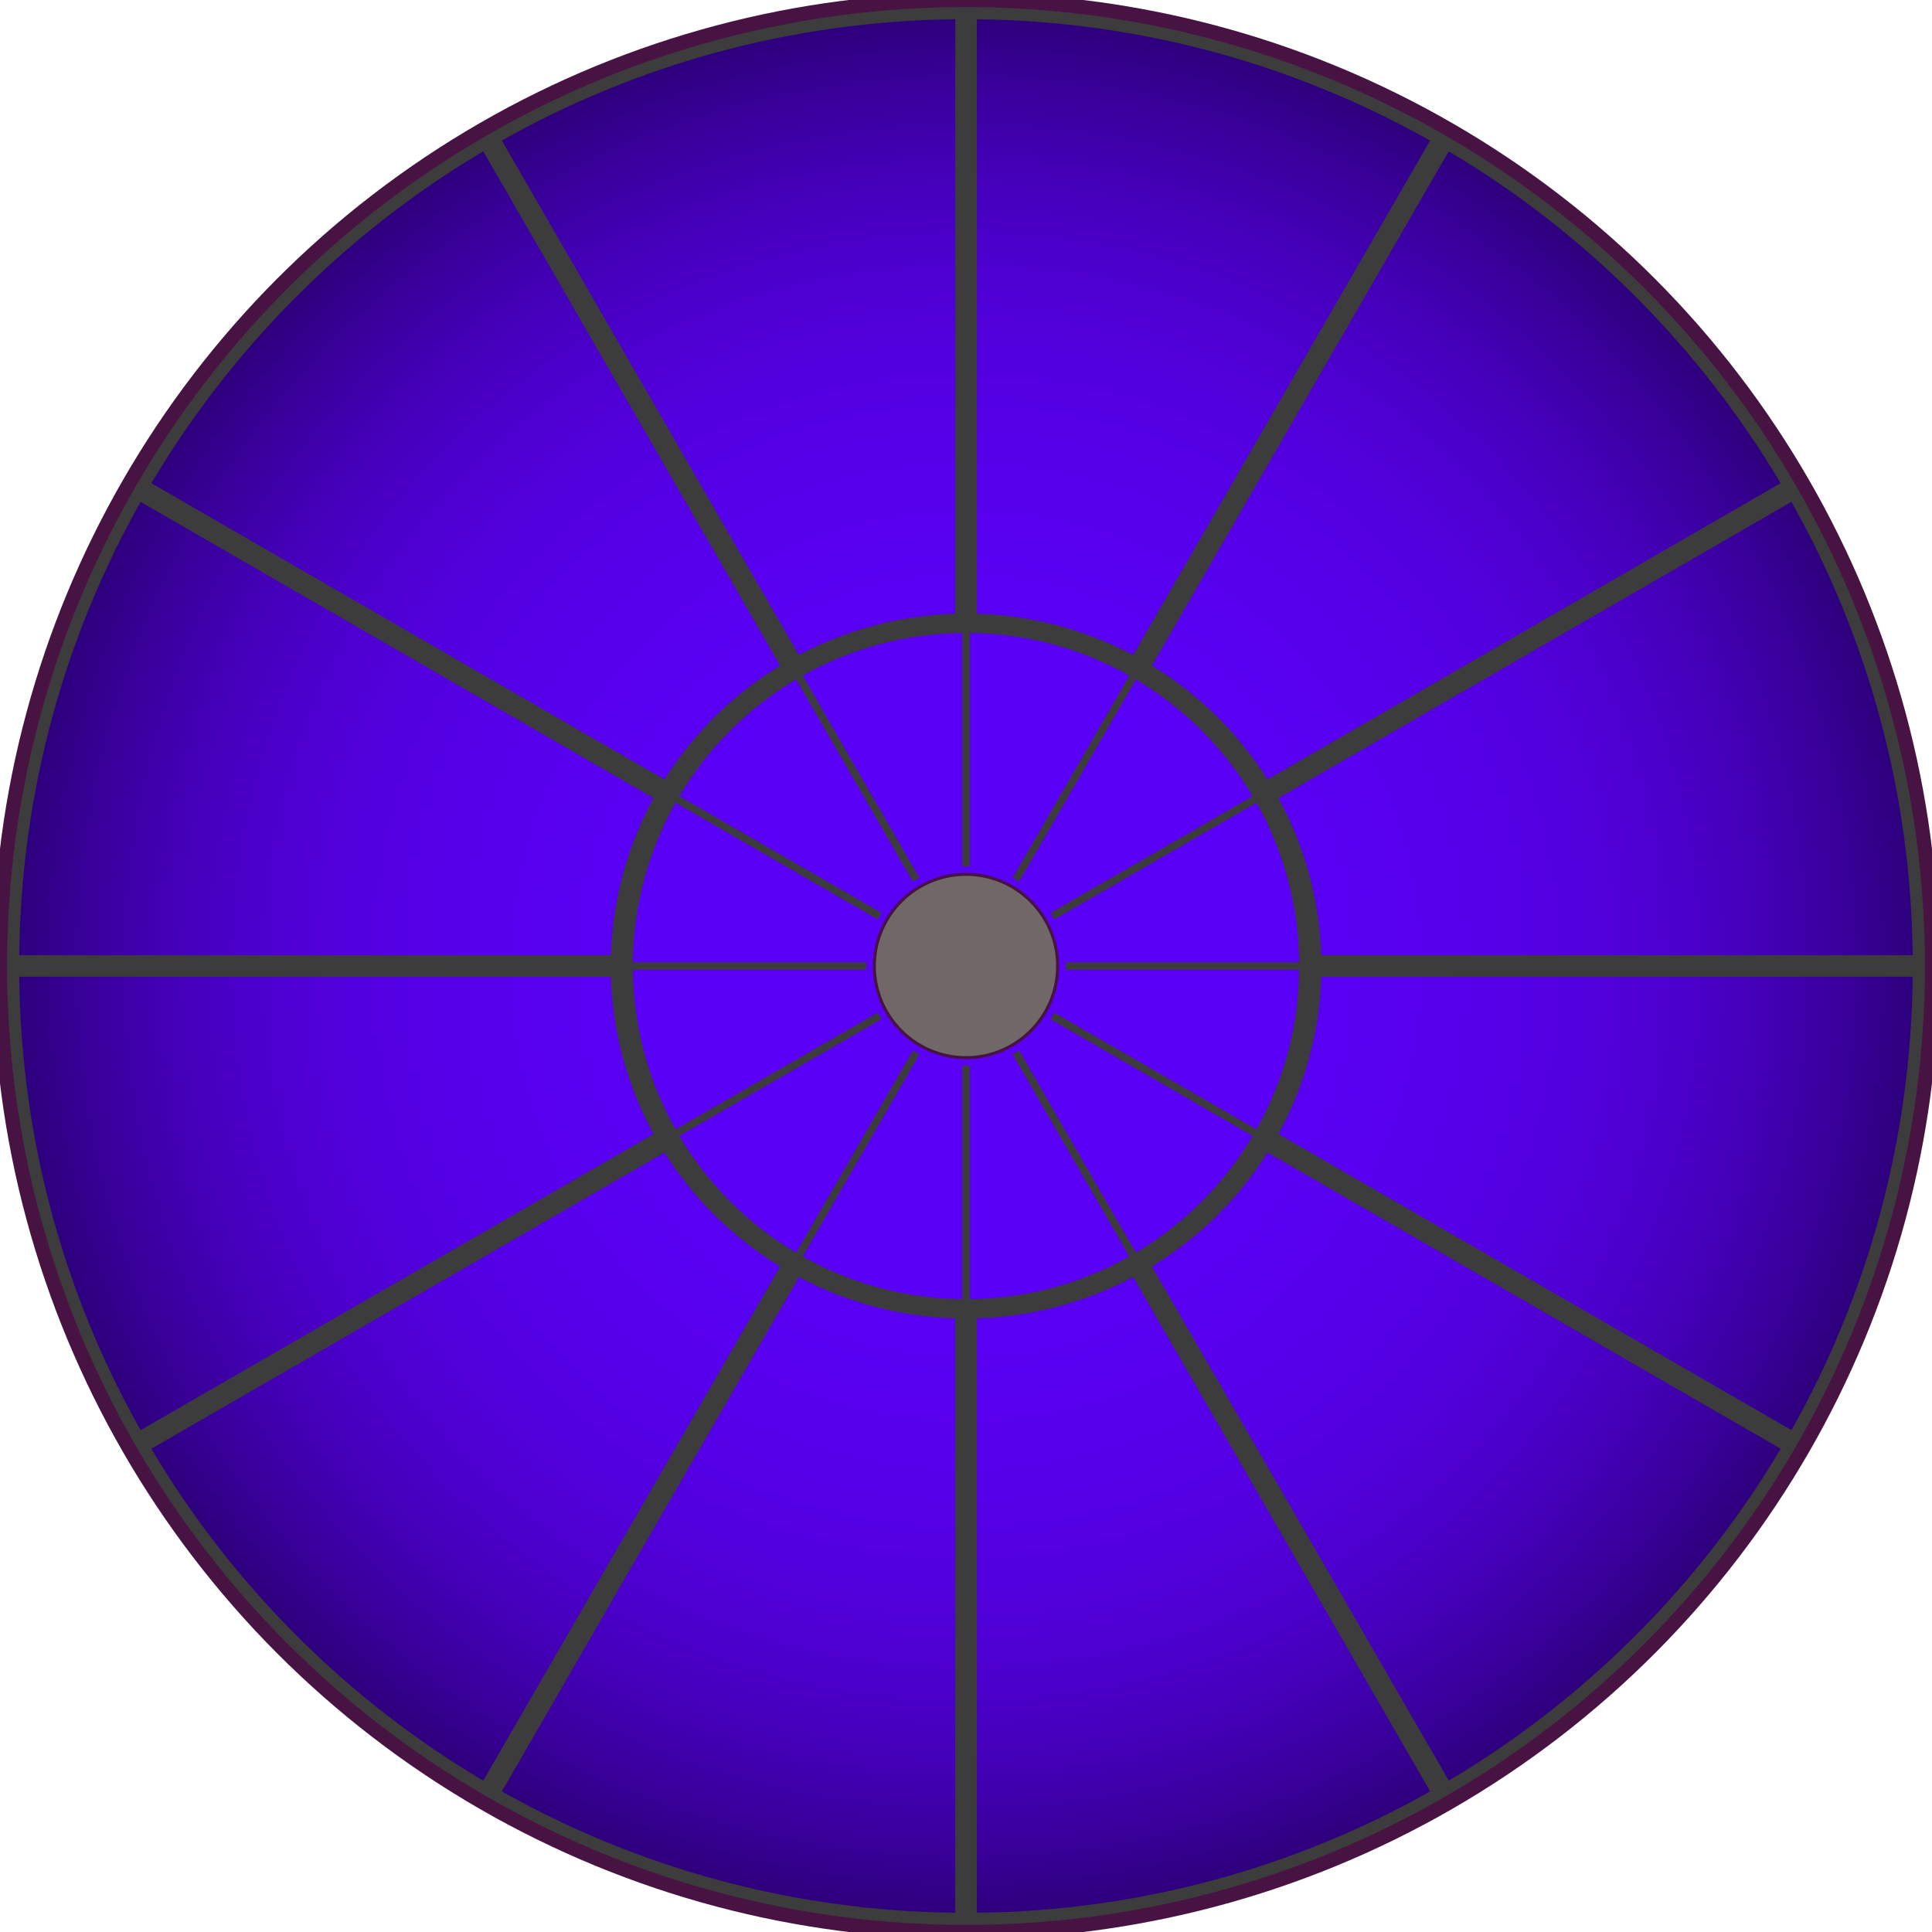 <?xml version="1.0" encoding="utf-8"?>
<!-- Generator: Adobe Adobe Illustrator 24.2.0, SVG Export Plug-In . SVG Version: 6.00 Build 0)  -->
<svg version="1.1" xmlns="http://www.w3.org/2000/svg" xmlns:xlink="http://www.w3.org/1999/xlink" x="0px" y="0px"
	 viewBox="0 0 500 500" style="enable-background:new 0 0 500 500;" xml:space="preserve">
<style type="text/css">
	.st0{fill:#706767;stroke:#000000;stroke-width:0.333;stroke-miterlimit:10;}
	.st1{fill:#706767;stroke:#000000;stroke-width:0.755;stroke-miterlimit:10;}
	.st2{fill:#2C0078;}
	.st3{fill:url(#SVGID_1_);stroke:#000000;stroke-width:0.455;stroke-miterlimit:10;}
	.st4{display:none;}
	.st5{display:inline;fill:none;stroke:#000000;stroke-width:0.463;stroke-miterlimit:10;}
	.st6{display:inline;fill:none;stroke:#000000;stroke-width:0.177;stroke-miterlimit:10;}
	.st7{fill:#3D3C3C;stroke:#471343;stroke-width:2.014;stroke-miterlimit:10;}
	.st8{fill:url(#SVGID_2_);stroke:#000000;stroke-width:0.463;stroke-miterlimit:10;}
	.st9{fill:#3D3C3C;}
	.st10{fill:url(#SVGID_3_);stroke:#000000;stroke-width:0.163;stroke-miterlimit:10;}
	.st11{fill:#706767;stroke:#471343;stroke-width:0.43;stroke-miterlimit:10;}
	.st12{fill:url(#SVGID_4_);}
	.st13{fill:#8838B0;}
	.st14{display:inline;}
	.st15{fill:#EFC75E;}
	.st16{fill:#CC9933;}
	.st17{fill:#EFC75E;stroke:#916D23;stroke-width:1.135;stroke-miterlimit:10;}
	.st18{fill:#CC9933;stroke:#916D23;stroke-width:1.082;stroke-miterlimit:10;}
	.st19{fill:#EFC75E;stroke:#916D23;stroke-width:1.005;stroke-miterlimit:10;}
	.st20{fill:#CC9933;stroke:#916D23;stroke-width:1.135;stroke-miterlimit:10;}
	.st21{display:none;fill:#3D3C3C;stroke:#471343;stroke-width:4.976;stroke-miterlimit:10;}
	.st22{display:none;fill:#CC9933;}
	.st23{opacity:0.31;fill:#CC9933;}
	.st24{opacity:0.31;fill:#EFC75E;}
	.st25{clip-path:url(#SVGID_6_);}
	.st26{clip-path:url(#SVGID_8_);}
	.st27{fill:#CC9933;stroke:#CC9933;stroke-width:4.183;stroke-linecap:round;stroke-miterlimit:10;}
	.st28{fill:none;stroke:#EFC75E;stroke-width:7.111;stroke-linecap:round;stroke-miterlimit:10;}
	.st29{fill:none;stroke:#EFC75E;stroke-width:22.535;stroke-linecap:round;stroke-miterlimit:10;}
	.st30{display:inline;fill:none;stroke:#000000;stroke-width:0.333;stroke-linecap:round;stroke-miterlimit:10;}
	.st31{fill:#FFFFFF;stroke:#FFFFFF;stroke-width:2.014;stroke-miterlimit:10;}
	.st32{fill:#FFFFFF;stroke:#FFFFFF;stroke-miterlimit:10;}
	.st33{fill:#2C0078;stroke:#FFFFFF;stroke-miterlimit:10;}
	.st34{fill:#FFFFFF;stroke:#FFFFFF;stroke-width:0.43;stroke-miterlimit:10;}
	.st35{fill:#FFFFFF;stroke:#4E4D4F;stroke-width:2.014;stroke-miterlimit:10;}
	.st36{fill:#5B00F7;stroke:#4E4D4F;stroke-miterlimit:10;}
	.st37{fill:#FFFFFF;stroke:#4E4D4F;stroke-miterlimit:10;}
	.st38{fill:#2C0078;stroke:#4E4D4F;stroke-miterlimit:10;}
	.st39{fill:#FFFFFF;stroke:#4E4D4F;stroke-width:0.43;stroke-miterlimit:10;}
	.st40{fill:url(#SVGID_9_);}
	.st41{fill:url(#SVGID_10_);}
	.st42{fill:#5B00F7;}
	.st43{display:none;fill:#2C0078;}
	.st44{fill:url(#SVGID_11_);}
	.st45{fill:#EFC75E;stroke:#916D23;stroke-width:2.707;stroke-miterlimit:10;}
	.st46{fill:#CC9933;stroke:#916D23;stroke-width:2.581;stroke-miterlimit:10;}
	.st47{fill:#EFC75E;stroke:#916D23;stroke-width:2.397;stroke-miterlimit:10;}
	.st48{fill:#CC9933;stroke:#916D23;stroke-width:2.707;stroke-miterlimit:10;}
	.st49{clip-path:url(#SVGID_13_);}
	.st50{clip-path:url(#SVGID_15_);}
	.st51{fill:none;stroke:#EFC75E;stroke-width:16.966;stroke-linecap:round;stroke-miterlimit:10;}
	.st52{fill:#3D3C3C;stroke:#471343;stroke-width:2.132;stroke-miterlimit:10;}
	.st53{fill:url(#SVGID_16_);}
	.st54{fill:url(#SVGID_17_);}
	.st55{fill:#706767;stroke:#000000;stroke-width:0.836;stroke-miterlimit:10;}
	.st56{fill:#EFC75E;stroke:#916D23;stroke-width:3.595;stroke-miterlimit:10;}
	.st57{fill:#CC9933;stroke:#916D23;stroke-width:3.429;stroke-miterlimit:10;}
	.st58{fill:#EFC75E;stroke:#916D23;stroke-width:3.184;stroke-miterlimit:10;}
	.st59{fill:#CC9933;stroke:#916D23;stroke-width:3.595;stroke-miterlimit:10;}
	.st60{clip-path:url(#SVGID_19_);}
	.st61{clip-path:url(#SVGID_21_);}
	.st62{fill:#3D3C3C;stroke:#471343;stroke-width:4.556;stroke-miterlimit:10;}
	.st63{fill:url(#SVGID_22_);}
	.st64{fill:#706767;stroke:#471343;stroke-width:0.973;stroke-miterlimit:10;}
	.st65{fill:#3D3C3C;stroke:#471343;stroke-width:3.674;stroke-miterlimit:10;}
	.st66{fill:url(#SVGID_23_);}
	.st67{fill:#706767;stroke:#471343;stroke-width:0.785;stroke-miterlimit:10;}
	.st68{fill:url(#SVGID_24_);}
	.st69{fill:#3D3C3C;stroke:#471343;stroke-width:8.459;stroke-miterlimit:10;}
	.st70{fill:url(#SVGID_25_);}
	.st71{fill:#706767;stroke:#471343;stroke-width:1.807;stroke-miterlimit:10;}
	.st72{fill:#3D3C3C;stroke:#471343;stroke-width:5.438;stroke-miterlimit:10;}
	.st73{fill:url(#SVGID_26_);}
	.st74{fill:#3D3C3C;stroke:#471343;stroke-width:15.768;stroke-miterlimit:10;}
	.st75{fill:url(#SVGID_27_);}
	.st76{fill:#706767;stroke:#471343;stroke-width:3.369;stroke-miterlimit:10;}
	.st77{fill:url(#SVGID_28_);}
	.st78{fill:url(#SVGID_29_);}
	.st79{fill:url(#SVGID_30_);}
	.st80{fill:#706767;stroke:#471343;stroke-width:1.162;stroke-miterlimit:10;}
	.st81{fill:url(#SVGID_31_);}
	.st82{fill:url(#SVGID_32_);}
	.st83{fill:url(#SVGID_33_);}
	.st84{fill:#3D3C3C;stroke:#471343;stroke-width:1.267;stroke-miterlimit:10;}
	.st85{fill:url(#SVGID_34_);}
	.st86{fill:#3D3C3C;stroke:#471343;stroke-width:8.43;stroke-miterlimit:10;}
	.st87{fill:url(#SVGID_35_);}
	.st88{fill:#3D3C3C;stroke:#471343;stroke-width:2.907;stroke-miterlimit:10;}
	.st89{fill:url(#SVGID_36_);}
	.st90{fill:#706767;stroke:#471343;stroke-width:1.801;stroke-miterlimit:10;}
	.st91{fill:url(#SVGID_37_);}
	.st92{fill:url(#SVGID_38_);}
	.st93{fill:#3D3C3C;stroke:#471343;stroke-width:8.617;stroke-miterlimit:10;}
	.st94{fill:url(#SVGID_39_);}
	.st95{fill:#3D3C3C;stroke:#471343;stroke-width:2.972;stroke-miterlimit:10;}
	.st96{fill:url(#SVGID_40_);}
	.st97{fill:url(#SVGID_41_);}
	.st98{fill:url(#SVGID_42_);}
	.st99{fill:#706767;stroke:#471543;stroke-width:4;stroke-miterlimit:10;}
	.st100{fill:#3D3C3C;stroke:#471343;stroke-width:4.535;stroke-miterlimit:10;}
	.st101{fill:url(#SVGID_43_);}
	.st102{fill:#706767;stroke:#471343;stroke-width:0.969;stroke-miterlimit:10;}
	.st103{fill:#706767;stroke:#471543;stroke-width:9.009;stroke-miterlimit:10;}
	.st104{fill:#706767;stroke:#471543;stroke-width:5.767;stroke-miterlimit:10;}
	.st105{fill:#242424;}
	.st106{fill:url(#SVGID_44_);}
	.st107{fill:url(#SVGID_45_);}
	.st108{fill:url(#SVGID_46_);}
	.st109{display:none;fill:#706767;stroke:#471543;stroke-width:2.222;stroke-miterlimit:10;}
	.st110{fill:#706767;stroke:#471543;stroke-width:3;stroke-miterlimit:10;}
	.st111{fill:#A3A3A3;}
	.st112{fill:url(#SVGID_47_);}
	.st113{fill:none;stroke:#706867;stroke-width:30;stroke-linecap:round;stroke-linejoin:round;stroke-miterlimit:10;}
	.st114{fill:none;stroke:#706767;stroke-width:30;stroke-linecap:round;stroke-miterlimit:10;stroke-dasharray:0,6,0,6,0,6;}
	.st115{fill:#5B00F7;stroke:#ABA4A4;stroke-width:3.674;stroke-miterlimit:10;}
	.st116{fill:#ABA4A4;}
	.st117{fill:#5B00F7;stroke:#ABA4A4;stroke-width:2;stroke-miterlimit:10;}
	.st118{fill:none;stroke:#ABA4A4;stroke-width:2;stroke-linecap:round;stroke-linejoin:round;stroke-miterlimit:10;}
	.st119{fill:#F0EBEB;stroke:#ABA4A4;stroke-width:2;stroke-miterlimit:10;}
	.st120{display:none;fill:#2C0078;stroke:#000000;stroke-width:2.02;stroke-miterlimit:10;}
	.st121{fill:#5E5C5C;}
	.st122{fill:#3D3C3C;stroke:#471343;stroke-width:7.392;stroke-miterlimit:10;}
	.st123{fill:url(#SVGID_48_);}
	.st124{fill:#3D3C3C;stroke:#471343;stroke-width:2.549;stroke-miterlimit:10;}
	.st125{fill:url(#SVGID_49_);}
	.st126{fill:#706767;stroke:#471343;stroke-width:1.579;stroke-miterlimit:10;}
	.st127{fill:url(#SVGID_50_);}
	.st128{fill:#3D3C3C;stroke:#471343;stroke-width:2.809;stroke-miterlimit:10;}
	.st129{fill:url(#SVGID_51_);}
	.st130{fill:#706767;stroke:#471343;stroke-width:0.6;stroke-miterlimit:10;}
	.st131{fill:url(#SVGID_52_);stroke:#736337;stroke-width:1.572;stroke-miterlimit:10;}
	.st132{fill:#736337;stroke:#40381D;stroke-width:1.385;stroke-miterlimit:10;}
	.st133{fill:url(#SVGID_53_);}
	.st134{fill:#736337;stroke:#40371F;stroke-width:1.385;stroke-miterlimit:10;}
	.st135{fill:#63542C;}
	.st136{fill:#736337;}
	.st137{fill:url(#SVGID_54_);}
	.st138{fill:#9C874E;}
	.st139{fill:none;stroke:#706867;stroke-width:12.747;stroke-linecap:round;stroke-linejoin:round;stroke-miterlimit:10;}
	.st140{fill:#706767;}
	.st141{fill:none;stroke:#706867;stroke-width:8.23;stroke-linecap:round;stroke-linejoin:round;stroke-miterlimit:10;}
	.st142{fill:#2C0078;stroke:#000000;stroke-width:0.806;stroke-miterlimit:10;}
	.st143{display:none;fill:#4E2249;}
	.st144{fill:#5C4D2E;stroke:#471343;stroke-width:2.014;stroke-miterlimit:10;}
	.st145{fill:url(#SVGID_55_);}
	.st146{fill:#5C4D2E;}
	.st147{fill:#5C4D2E;stroke:#471343;stroke-width:0.43;stroke-miterlimit:10;}
	.st148{display:none;opacity:0.31;fill:#EFC75E;}
	.st149{display:none;fill:url(#SVGID_56_);}
	.st150{fill:url(#SVGID_57_);stroke:#4D4A4A;stroke-width:1.135;stroke-miterlimit:10;}
	.st151{fill:#4D4A4A;}
	.st152{fill:url(#SVGID_58_);}
	.st153{fill:url(#SVGID_59_);}
	.st154{fill:#4900C8;}
	.st155{display:inline;fill:url(#SVGID_60_);stroke:#EFC75E;stroke-width:7.111;stroke-linecap:round;stroke-miterlimit:10;}
	.st156{display:inline;fill:url(#SVGID_61_);stroke:#EFC75E;stroke-width:7.111;stroke-linecap:round;stroke-miterlimit:10;}
	.st157{display:inline;fill:url(#SVGID_62_);stroke:#EFC75E;stroke-width:7.111;stroke-linecap:round;stroke-miterlimit:10;}
	.st158{display:inline;fill:url(#SVGID_63_);stroke:#EFC75E;stroke-width:7.111;stroke-linecap:round;stroke-miterlimit:10;}
	.st159{display:inline;fill:#9C874E;}
	.st160{fill:url(#SVGID_64_);stroke:#736337;stroke-width:1.896;stroke-miterlimit:10;}
	.st161{fill:#736337;stroke:#40381D;stroke-width:1.671;stroke-miterlimit:10;}
	.st162{fill:url(#SVGID_65_);}
	.st163{fill:#736337;stroke:#40371F;stroke-width:1.671;stroke-miterlimit:10;}
	.st164{fill:url(#SVGID_66_);}
	.st165{fill:url(#SVGID_67_);stroke:#5B00F7;stroke-width:1.799;stroke-miterlimit:10;}
	.st166{fill:none;stroke:#5B00F7;stroke-width:1.586;stroke-miterlimit:10;}
	.st167{fill:#2A0073;stroke:#5B00F7;stroke-width:1.586;stroke-miterlimit:10;}
	.st168{fill:#4D00D2;}
	.st169{fill:#3D3C3C;stroke:#471343;stroke-width:1.725;stroke-miterlimit:10;}
	.st170{fill:url(#SVGID_68_);}
	.st171{fill:#3D3C3C;stroke:#3D3C3C;stroke-width:2;stroke-miterlimit:10;}
	.st172{fill:#706767;stroke:#471543;stroke-width:1.931;stroke-miterlimit:10;}
	.st173{opacity:0.831;fill:#3B3149;stroke:#471543;stroke-width:2.083;stroke-miterlimit:10;}
	.st174{fill:#706767;stroke:#471343;stroke-width:0.368;stroke-miterlimit:10;}
	.st175{fill:#706767;stroke:#471543;stroke-width:7.095;stroke-miterlimit:10;}
	.st176{fill:#3D3C3C;stroke:#471343;stroke-width:3.601;stroke-miterlimit:10;}
	.st177{fill:url(#SVGID_69_);}
	.st178{fill:#3D3C3C;stroke:#3D3C3C;stroke-width:4.176;stroke-miterlimit:10;}
	.st179{fill:#706767;stroke:#471543;stroke-width:4.032;stroke-miterlimit:10;}
	.st180{opacity:0.831;fill:#3B3149;stroke:#471543;stroke-width:4.138;stroke-miterlimit:10;}
	.st181{fill:#706767;stroke:#471343;stroke-width:0.769;stroke-miterlimit:10;}
	.st182{fill:#3D3C3C;stroke:#471343;stroke-width:1.766;stroke-miterlimit:10;}
	.st183{fill:url(#SVGID_70_);}
	.st184{fill:#706767;stroke:#471343;stroke-width:0.796;stroke-miterlimit:10;}
	.st185{fill:#706767;stroke:#471543;stroke-width:7.24;stroke-miterlimit:10;}
	.st186{fill:url(#SVGID_71_);}
	.st187{fill:#3D3C3C;stroke:#3D3C3C;stroke-width:4.261;stroke-miterlimit:10;}
	.st188{fill:#706767;stroke:#471543;stroke-width:4.114;stroke-miterlimit:10;}
	.st189{opacity:0.831;fill:#3B3149;stroke:#471543;stroke-width:4.223;stroke-miterlimit:10;}
	.st190{fill:#3D3C3C;stroke:#471343;stroke-width:1.802;stroke-miterlimit:10;}
	.st191{fill:url(#SVGID_72_);}
	.st192{fill:#706767;stroke:#471343;stroke-width:0.812;stroke-miterlimit:10;}
	.st193{fill:#3D3C3C;stroke:#471343;stroke-width:4.079;stroke-miterlimit:10;}
	.st194{fill:url(#SVGID_73_);}
	.st195{fill:#3D3C3C;stroke:#3D3C3C;stroke-width:4.73;stroke-miterlimit:10;}
	.st196{fill:#706767;stroke:#471543;stroke-width:4.567;stroke-miterlimit:10;}
	.st197{opacity:0.831;fill:#3B3149;stroke:#471543;stroke-width:4.688;stroke-miterlimit:10;}
	.st198{fill:#706767;stroke:#471343;stroke-width:0.871;stroke-miterlimit:10;}
	.st199{fill:#3D3C3C;stroke:#471343;stroke-width:2;stroke-miterlimit:10;}
	.st200{fill:url(#SVGID_74_);}
	.st201{fill:#706767;stroke:#471343;stroke-width:0.901;stroke-miterlimit:10;}
	.st202{opacity:0.831;fill:#3B3149;stroke:#471543;stroke-width:4.927;stroke-miterlimit:10;}
	.st203{fill:url(#SVGID_75_);}
	.st204{fill:url(#SVGID_76_);}
	.st205{fill:none;stroke:#3D3C3C;stroke-width:2;stroke-miterlimit:10;}
	.st206{fill:none;stroke:#3D3C3C;stroke-width:1.37;stroke-miterlimit:10;}
</style>
<g id="Background">
</g>
<g id="Logo">
</g>
<g id="LogoGreen">
</g>
<g id="Layer_2" class="st4">
</g>
<g id="Coin">
</g>
<g id="LogoSymb">
</g>
<g id="Mors">
</g>
<g id="Clock">
</g>
<g id="Text">
</g>
<g id="LineGrid" class="st4">
</g>
<g id="Light">
</g>
<g id="LogoSimpleTest">
</g>
<g id="TheLogo">
	<rect x="-1827.19" y="-1827.19" class="st43" width="4154.38" height="4154.38"/>
	<g>
		<circle class="st65" cx="250" cy="250" r="250"/>
		<radialGradient id="SVGID_1_" cx="249.999" cy="250" r="245.018" gradientUnits="userSpaceOnUse">
			<stop  offset="0" style="stop-color:#5B00F7"/>
			<stop  offset="0.342" style="stop-color:#5A00F5"/>
			<stop  offset="0.509" style="stop-color:#5700ED"/>
			<stop  offset="0.639" style="stop-color:#5300E0"/>
			<stop  offset="0.75" style="stop-color:#4C00CD"/>
			<stop  offset="0.848" style="stop-color:#4300B5"/>
			<stop  offset="0.935" style="stop-color:#380098"/>
			<stop  offset="1" style="stop-color:#2E007D"/>
		</radialGradient>
		<path style="fill:url(#SVGID_1_);" d="M323.37,252.77v-5.57h171.64c-0.47-42.59-11.82-82.57-31.39-117.32l-3.61,2.08
			l-145.09,83.76l-2.77-4.84l145.07-83.76l3.59-2.08c-20.97-35.31-50.57-64.91-85.88-85.88l-2.08,3.59L289.1,187.85l-4.84-2.79
			l83.76-145.07l2.08-3.61C335.36,16.81,295.38,5.46,252.79,4.98v171.64h-5.57V4.98c-42.59,0.47-82.59,11.81-117.34,31.39l2.08,3.61
			l83.76,145.07l-4.82,2.79L127.15,42.77l-2.08-3.61c-35.33,20.97-64.93,50.57-85.89,85.89l3.59,2.08l145.09,83.76l-2.79,4.84
			L39.98,131.95l-3.59-2.08C16.81,164.62,5.45,204.62,4.98,247.21h171.66v5.57H4.98c0.47,42.61,11.82,82.61,31.41,117.35l3.59-2.08
			l145.09-83.78l2.79,4.82L42.77,372.85v0.02l-3.61,2.06c20.97,35.33,50.58,64.95,85.91,85.91l2.06-3.61h0.02l83.76-145.09
			l4.82,2.79l-83.78,145.09l-2.08,3.59c34.74,19.58,74.74,30.93,117.34,31.41V323.36h5.58v171.66
			c42.59-0.47,82.59-11.82,117.34-31.41l-2.08-3.59l-83.78-145.09l4.84-2.79l83.76,145.09l2.08,3.59
			c35.33-20.97,64.93-50.57,85.89-85.89l-3.61-2.08l-145.07-83.76l2.77-4.82l145.09,83.76l3.61,2.08
			c19.58-34.74,30.91-74.74,31.39-117.34H323.37z"/>
		<ellipse class="st9" cx="250" cy="250" rx="91.97" ry="91.22"/>
		<path class="st42" d="M275.82,250.98v-1.96h60.4c-0.17-14.99-4.16-29.06-11.04-41.28l-1.27,0.73l-51.06,29.47l-0.98-1.7
			l51.05-29.47l1.26-0.73c-7.38-12.43-17.79-22.84-30.22-30.22l-0.73,1.26l-29.47,51.05l-1.7-0.98l29.47-51.05l0.73-1.27
			c-12.23-6.88-26.29-10.88-41.28-11.04v60.4h-1.96v-60.4c-14.99,0.17-29.06,4.15-41.29,11.04l0.73,1.27l29.47,51.05l-1.7,0.98
			l-29.47-51.05l-0.73-1.27c-12.43,7.38-22.85,17.79-30.22,30.22l1.26,0.73l51.06,29.47l-0.98,1.7l-51.06-29.48l-1.26-0.73
			c-6.89,12.23-10.88,26.3-11.05,41.29h60.4v1.96h-60.4c0.17,14.99,4.16,29.07,11.05,41.29l1.26-0.73l51.06-29.48l0.98,1.7
			l-51.06,29.47v0.01l-1.27,0.73c7.38,12.43,17.8,22.85,30.23,30.23l0.73-1.27h0.01l29.47-51.06l1.7,0.98l-29.48,51.06l-0.73,1.26
			c12.23,6.89,26.3,10.88,41.29,11.05v-60.4h1.96v60.4c14.99-0.17,29.06-4.16,41.29-11.05l-0.73-1.26l-29.48-51.06l1.7-0.98
			l29.47,51.06l0.73,1.26c12.43-7.38,22.85-17.79,30.22-30.22l-1.27-0.73l-51.05-29.47l0.98-1.7l51.06,29.47l1.27,0.73
			c6.89-12.23,10.88-26.3,11.04-41.29H275.82z"/>
		<circle class="st67" cx="250" cy="250" r="23.72"/>
	</g>
</g>
<g id="LogoSimple">
</g>
<g id="CTMDiagram">
</g>
<g id="CTMtoken">
</g>
<g id="LogoOnText">
</g>
</svg>
